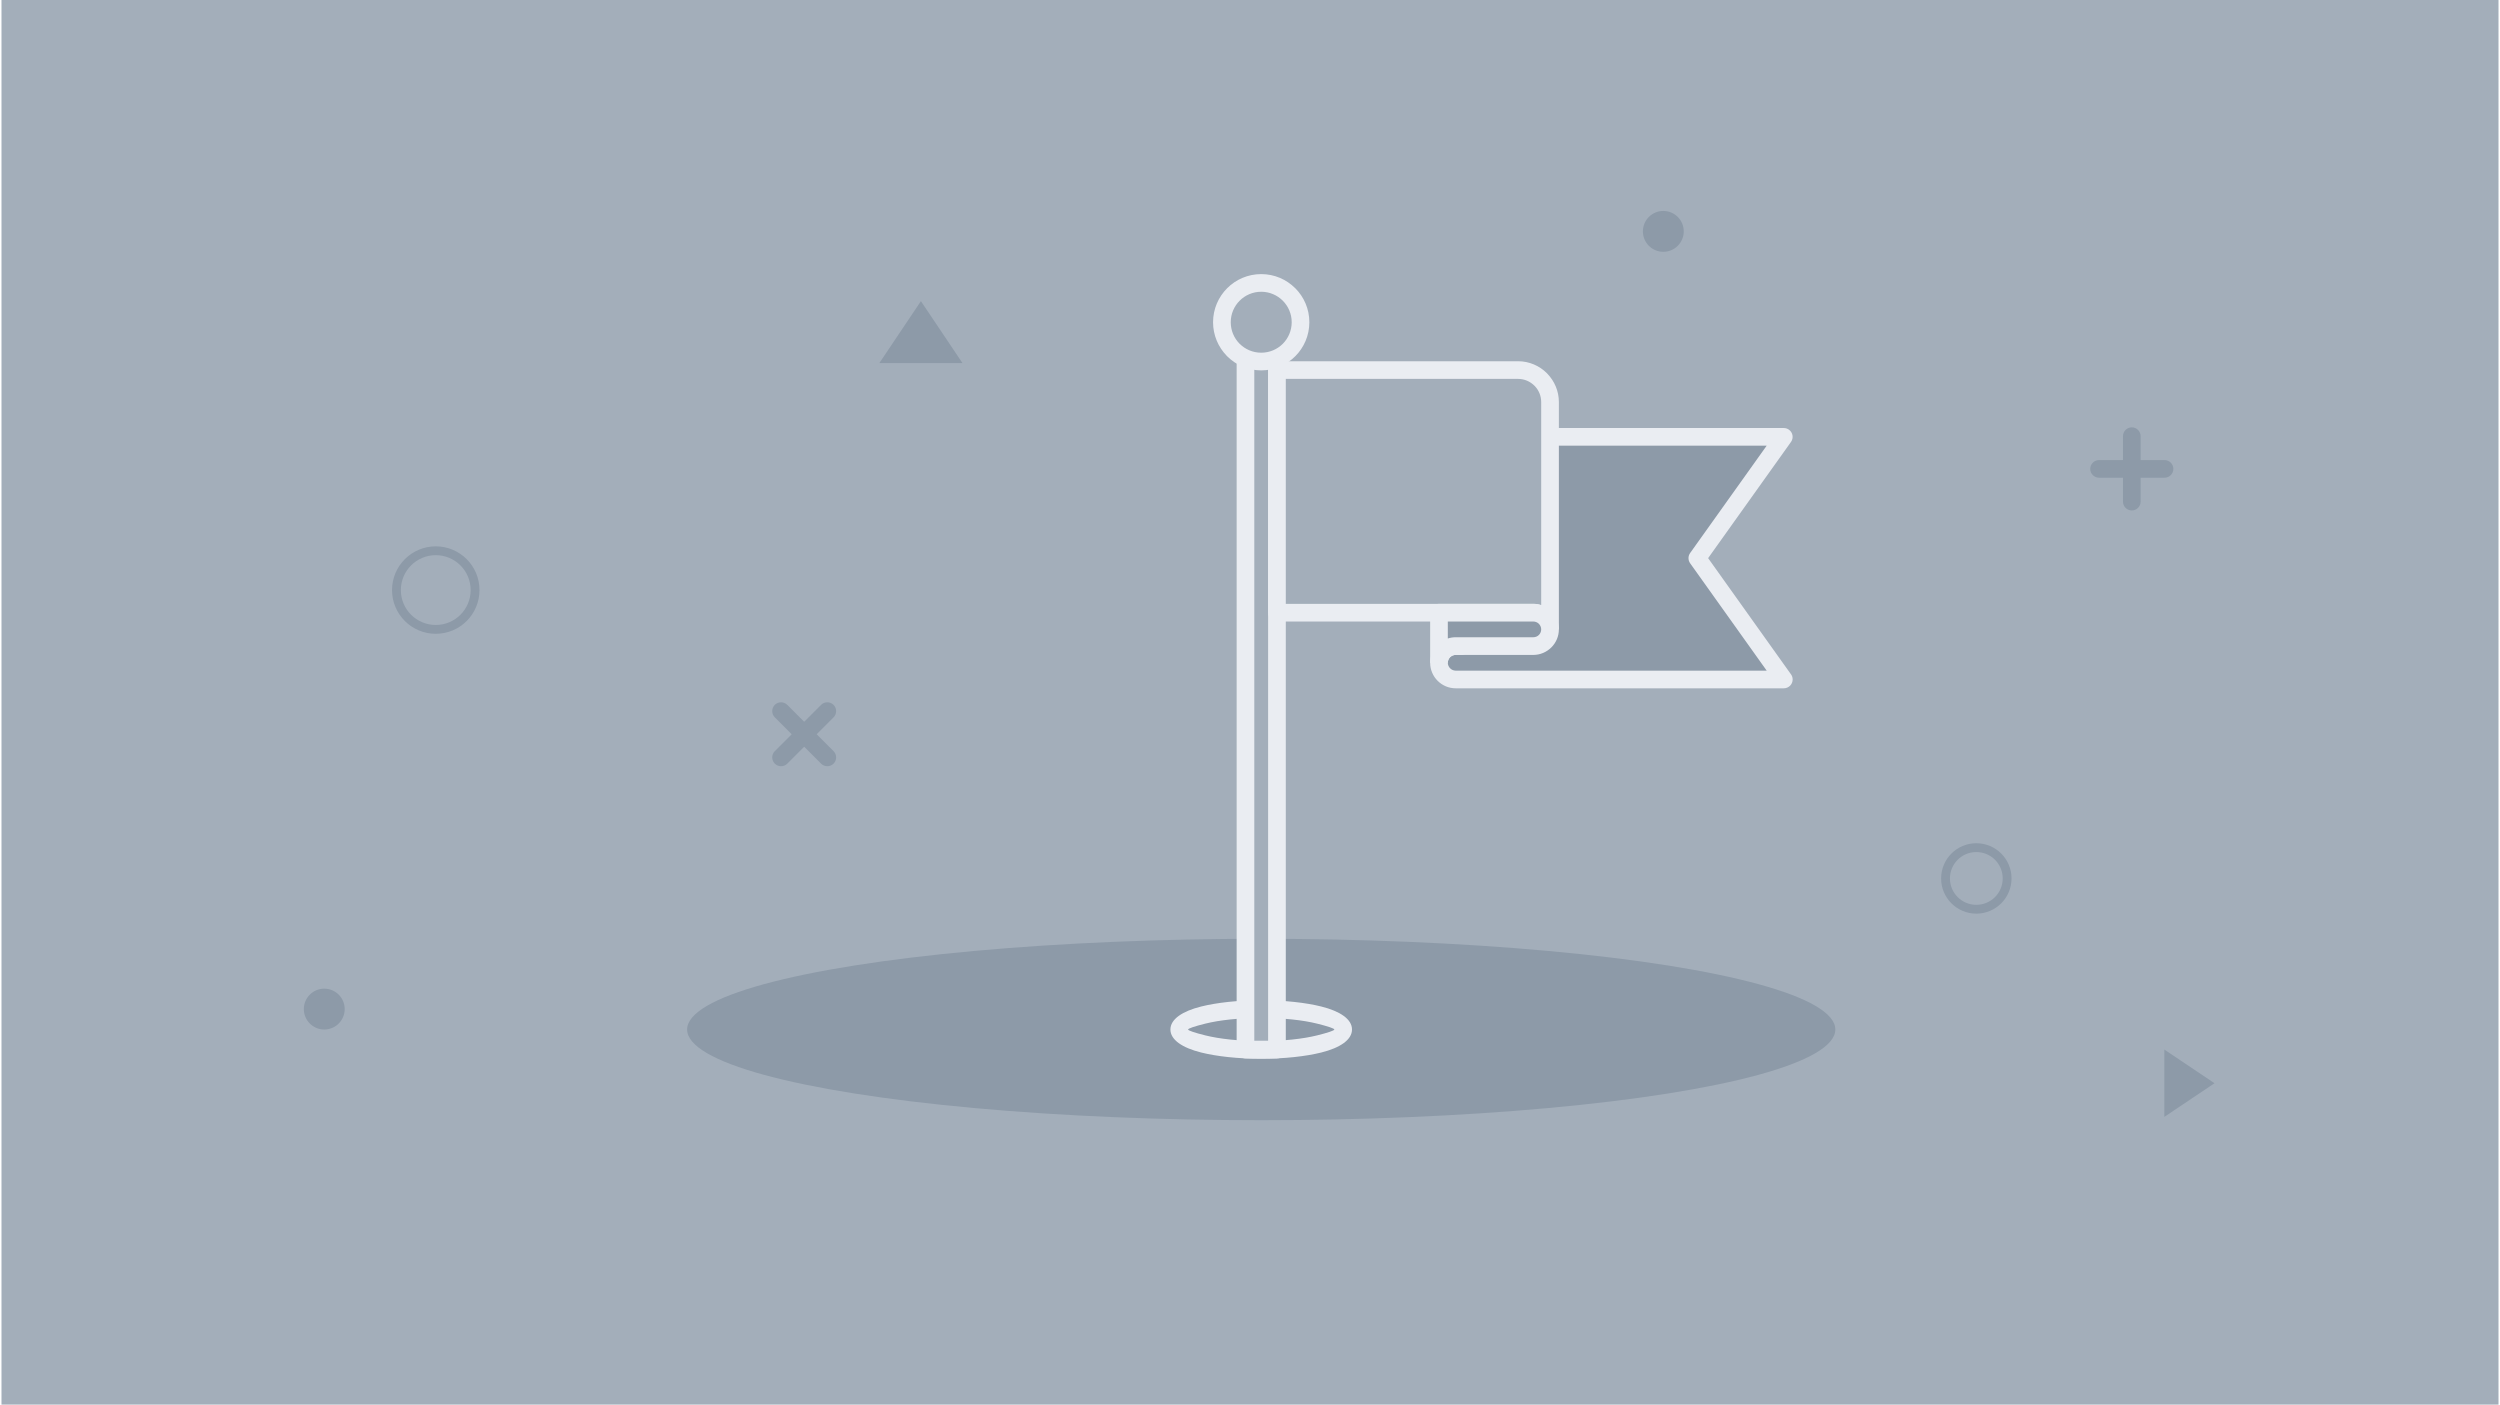 <?xml version="1.0" encoding="UTF-8"?>
<!DOCTYPE svg PUBLIC "-//W3C//DTD SVG 1.1//EN" "http://www.w3.org/Graphics/SVG/1.1/DTD/svg11.dtd">
<!-- Creator: CorelDRAW 2018 (64-Bit) -->
<svg xmlns="http://www.w3.org/2000/svg" xml:space="preserve" width="283px" height="159px" version="1.1" style="shape-rendering:geometricPrecision; text-rendering:geometricPrecision; image-rendering:optimizeQuality; fill-rule:evenodd; clip-rule:evenodd"
viewBox="0 0 100.701 56.645"
 xmlns:xlink="http://www.w3.org/1999/xlink">
 <defs>
  <style type="text/css">
   <![CDATA[
    .fil1 {fill:#8D9AA8}
    .fil2 {fill:#8D9AA8}
    .fil0 {fill:#A3AEBA}
    .fil4 {fill:#8D9AA8;fill-rule:nonzero}
    .fil3 {fill:#EAEDF2;fill-rule:nonzero}
   ]]>
  </style>
 </defs>
 <g id="Layer_x0020_1">
  <g id="_2388179193888">
   <rect class="fil0" width="100.701" height="56.645"/>
   <ellipse class="fil1" cx="50.803" cy="41.518" rx="23.153" ry="3.658"/>
   <ellipse class="fil2" cx="50.803" cy="41.518" rx="3.305" ry="0.824"/>
   <path class="fil3" d="M50.803 40.338c0.939,0 1.796,0.097 2.422,0.253 0.766,0.191 1.239,0.515 1.239,0.927 0,0.413 -0.473,0.737 -1.239,0.928 -0.626,0.156 -1.483,0.252 -2.422,0.252 -0.94,0 -1.797,-0.096 -2.422,-0.252 -0.766,-0.191 -1.24,-0.515 -1.24,-0.928 0,-0.412 0.474,-0.736 1.24,-0.927 0.625,-0.156 1.482,-0.253 2.422,-0.253zm2.252 0.943c-0.57,-0.142 -1.366,-0.23 -2.252,-0.23 -0.886,0 -1.682,0.088 -2.253,0.23 -0.43,0.107 -0.696,0.195 -0.696,0.237 0,0.043 0.266,0.131 0.696,0.238 0.571,0.142 1.367,0.23 2.253,0.23 0.886,0 1.682,-0.088 2.252,-0.23 0.431,-0.107 0.697,-0.195 0.697,-0.238 0,-0.042 -0.266,-0.13 -0.697,-0.237z"/>
   <path class="fil2" d="M85.912 17.234l0 0c0.196,0 0.356,0.161 0.356,0.356l0 0.964 0.964 0c0.196,0 0.356,0.16 0.356,0.356l0 0c0,0.196 -0.16,0.356 -0.356,0.356l-0.964 0 0 0.964c0,0.196 -0.16,0.356 -0.356,0.356l0 0c-0.196,0 -0.356,-0.16 -0.356,-0.356l0 -0.964 -0.964 0c-0.196,0 -0.356,-0.16 -0.356,-0.356l0 0c0,-0.196 0.16,-0.356 0.356,-0.356l0.964 0 0 -0.964c0,-0.195 0.16,-0.356 0.356,-0.356z"/>
   <path class="fil2" d="M31.186 28.426l0 0c0.139,-0.138 0.366,-0.138 0.504,0l0.681 0.682 0.682 -0.682c0.138,-0.138 0.365,-0.138 0.503,0l0 0c0.139,0.139 0.139,0.366 0,0.504l-0.681 0.681 0.681 0.682c0.139,0.138 0.139,0.365 0.001,0.503l-0.001 0.001c-0.138,0.138 -0.365,0.138 -0.503,0l-0.682 -0.682 -0.681 0.682c-0.138,0.138 -0.365,0.138 -0.504,-0.001l0 0c-0.138,-0.138 -0.138,-0.365 0,-0.503l0.682 -0.682 -0.682 -0.681c-0.138,-0.138 -0.138,-0.365 0,-0.504z"/>
   <circle class="fil2" cx="13.017" cy="40.695" r="0.824"/>
   <circle class="fil2" cx="67.019" cy="9.331" r="0.824"/>
   <path class="fil4" d="M79.642 34.006c0.392,0 0.747,0.159 1.004,0.416 0.257,0.256 0.416,0.612 0.416,1.004 0,0.392 -0.159,0.747 -0.416,1.004 -0.257,0.257 -0.612,0.416 -1.004,0.416 -0.392,0 -0.747,-0.159 -1.004,-0.416 -0.257,-0.257 -0.416,-0.612 -0.416,-1.004 0,-0.392 0.159,-0.748 0.416,-1.004 0.257,-0.257 0.612,-0.416 1.004,-0.416zm0.753 0.667c-0.193,-0.192 -0.459,-0.311 -0.753,-0.311 -0.294,0 -0.56,0.119 -0.752,0.311 -0.193,0.193 -0.312,0.459 -0.312,0.753 0,0.294 0.119,0.56 0.312,0.752 0.192,0.193 0.458,0.312 0.752,0.312 0.294,0 0.56,-0.119 0.753,-0.312 0.192,-0.192 0.311,-0.458 0.311,-0.752 0,-0.294 -0.119,-0.56 -0.311,-0.753z"/>
   <polygon class="fil2" points="35.403,14.642 37.079,12.144 38.755,14.642 "/>
   <polygon class="fil2" points="87.224,45.042 89.248,43.685 87.224,42.327 "/>
   <path class="fil4" d="M15.75 23.797c0,-0.487 0.198,-0.928 0.517,-1.247 0.319,-0.319 0.76,-0.517 1.247,-0.517 0.487,0 0.927,0.198 1.247,0.517 0.319,0.319 0.516,0.76 0.516,1.247 0,0.487 -0.197,0.928 -0.516,1.247 -0.32,0.319 -0.76,0.516 -1.247,0.516 -0.487,0 -0.928,-0.197 -1.247,-0.516 -0.319,-0.319 -0.517,-0.76 -0.517,-1.247zm0.768 -0.995c-0.254,0.254 -0.412,0.606 -0.412,0.995 0,0.388 0.158,0.74 0.412,0.995 0.255,0.254 0.607,0.412 0.996,0.412 0.388,0 0.74,-0.158 0.995,-0.412 0.254,-0.255 0.412,-0.607 0.412,-0.995 0,-0.389 -0.158,-0.741 -0.412,-0.995 -0.255,-0.255 -0.607,-0.413 -0.995,-0.413 -0.389,0 -0.741,0.158 -0.996,0.413z"/>
   <path class="fil2" d="M71.879 27.402l-3.49 -4.893 3.49 -4.892 -11.726 0 -1.289 0.582 0 7.856 -0.219 0c-0.37,0 -0.673,0.303 -0.673,0.674l0 0c0,0.37 0.303,0.673 0.673,0.673 4.411,0 8.823,0 13.234,0z"/>
   <path class="fil3" d="M71.188 27.046l-3.088 -4.331c-0.091,-0.128 -0.085,-0.296 0.003,-0.416l3.085 -4.326 -10.959 0 -1.008 0.455 0 7.627c0,0.197 -0.16,0.357 -0.357,0.357l-0.219 0c-0.087,0 -0.166,0.035 -0.224,0.092 -0.057,0.058 -0.093,0.137 -0.093,0.225 0,0.086 0.036,0.166 0.094,0.223 0.057,0.058 0.137,0.094 0.223,0.094l12.543 0zm-2.362 -4.537l3.326 4.664c0.052,0.062 0.083,0.142 0.083,0.229 0,0.197 -0.16,0.356 -0.356,0.356l-13.234 0c-0.283,0 -0.541,-0.116 -0.727,-0.302 -0.186,-0.186 -0.302,-0.444 -0.302,-0.727 0,-0.283 0.116,-0.54 0.302,-0.726l0.002 -0.002c0.155,-0.155 0.36,-0.262 0.588,-0.293l0 -7.509c0.001,-0.136 0.079,-0.265 0.21,-0.324l1.27 -0.573c0.049,-0.026 0.106,-0.041 0.165,-0.041l11.726 0 0 0.001c0.071,0 0.143,0.021 0.205,0.066 0.16,0.113 0.198,0.335 0.084,0.495l-3.342 4.686z"/>
   <path class="fil0" d="M50.803 12.995l0 0c0.349,0 0.634,0.286 0.634,0.635l0 28.697 -1.269 0 0 -28.697c0,-0.349 0.286,-0.635 0.635,-0.635z"/>
   <path class="fil3" d="M50.803 12.639c0.272,0 0.52,0.112 0.7,0.291l0.021 0.024c0.167,0.177 0.27,0.415 0.27,0.676l0 28.697c0,0.197 -0.16,0.356 -0.357,0.356l-1.269 0c-0.197,0 -0.356,-0.159 -0.356,-0.356l0 -28.697c0,-0.273 0.111,-0.521 0.291,-0.7 0.179,-0.179 0.427,-0.291 0.7,-0.291zm0 0.713c-0.077,0 -0.146,0.031 -0.197,0.082 -0.05,0.05 -0.082,0.12 -0.082,0.196l0 28.341 0.557 0 0 -28.341c0,-0.071 -0.026,-0.136 -0.07,-0.185l-0.012 -0.011c-0.05,-0.051 -0.12,-0.082 -0.196,-0.082z"/>
   <circle class="fil0" cx="50.803" cy="12.995" r="1.585"/>
   <path class="fil3" d="M50.803 11.054c0.535,0 1.02,0.217 1.371,0.569l0.002 0c0.351,0.351 0.568,0.836 0.568,1.372 0,0.535 -0.217,1.021 -0.568,1.372l-0.002 0.001c-0.351,0.352 -0.836,0.569 -1.371,0.569 -0.536,0 -1.022,-0.217 -1.373,-0.569l-0.02 -0.021c-0.339,-0.35 -0.549,-0.827 -0.549,-1.352 0,-0.536 0.218,-1.021 0.569,-1.372 0.351,-0.352 0.837,-0.569 1.373,-0.569zm0.869 1.072c-0.222,-0.222 -0.529,-0.36 -0.869,-0.36 -0.34,0 -0.647,0.138 -0.869,0.36 -0.223,0.223 -0.36,0.53 -0.36,0.869 0,0.332 0.131,0.634 0.344,0.855l0.016 0.015c0.222,0.222 0.529,0.359 0.869,0.359 0.34,0 0.647,-0.137 0.87,-0.359 0.221,-0.222 0.359,-0.53 0.359,-0.87 0,-0.339 -0.138,-0.646 -0.36,-0.869z"/>
   <path class="fil0" d="M51.437 14.924l9.725 0c0.709,0 1.289,0.58 1.289,1.289l0 8.496 0 0.673c0,-0.37 -0.303,-0.673 -0.674,-0.673l-10.34 0 0 -9.785z"/>
   <path class="fil3" d="M51.437 14.568l9.725 0c0.452,0 0.864,0.185 1.162,0.483l0.02 0.022c0.286,0.297 0.463,0.699 0.463,1.14l0 9.169 -0.713 0c0,-0.087 -0.036,-0.166 -0.093,-0.224 -0.058,-0.057 -0.137,-0.093 -0.224,-0.093l-10.34 0c-0.196,0 -0.356,-0.16 -0.356,-0.356l0 -9.785c0,-0.197 0.16,-0.356 0.356,-0.356zm9.725 0.712l-9.368 0 0 9.072 9.983 0c0.111,0 0.217,0.018 0.317,0.051l0 -8.19c0,-0.249 -0.098,-0.476 -0.257,-0.643l-0.017 -0.016c-0.169,-0.169 -0.402,-0.274 -0.658,-0.274z"/>
   <path class="fil2" d="M57.972 24.709l3.805 0c0.371,0 0.674,0.303 0.674,0.673l0 0c0,0.37 -0.303,0.673 -0.674,0.673l-3.132 0c-0.37,0 -0.673,0.303 -0.673,0.674l0 -0.674 0 -1.346z"/>
   <path class="fil3" d="M57.972 24.352l3.805 0c0.284,0 0.541,0.116 0.728,0.303 0.186,0.186 0.302,0.444 0.302,0.727 0,0.282 -0.116,0.539 -0.302,0.726l-0.002 0.001c-0.188,0.187 -0.444,0.303 -0.726,0.303l-3.132 0c-0.087,0 -0.166,0.035 -0.224,0.092 -0.057,0.058 -0.093,0.137 -0.093,0.225l-0.712 0 0 -2.02c0,-0.197 0.16,-0.357 0.356,-0.357zm3.805 0.713l-3.449 0 0 0.685c0.1,-0.033 0.207,-0.051 0.317,-0.051l3.132 0c0.088,0 0.167,-0.035 0.224,-0.092l0.001 -0.001c0.057,-0.057 0.092,-0.136 0.092,-0.224 0,-0.087 -0.036,-0.166 -0.093,-0.224 -0.058,-0.057 -0.137,-0.093 -0.224,-0.093z"/>
  </g>
 </g>
</svg>
